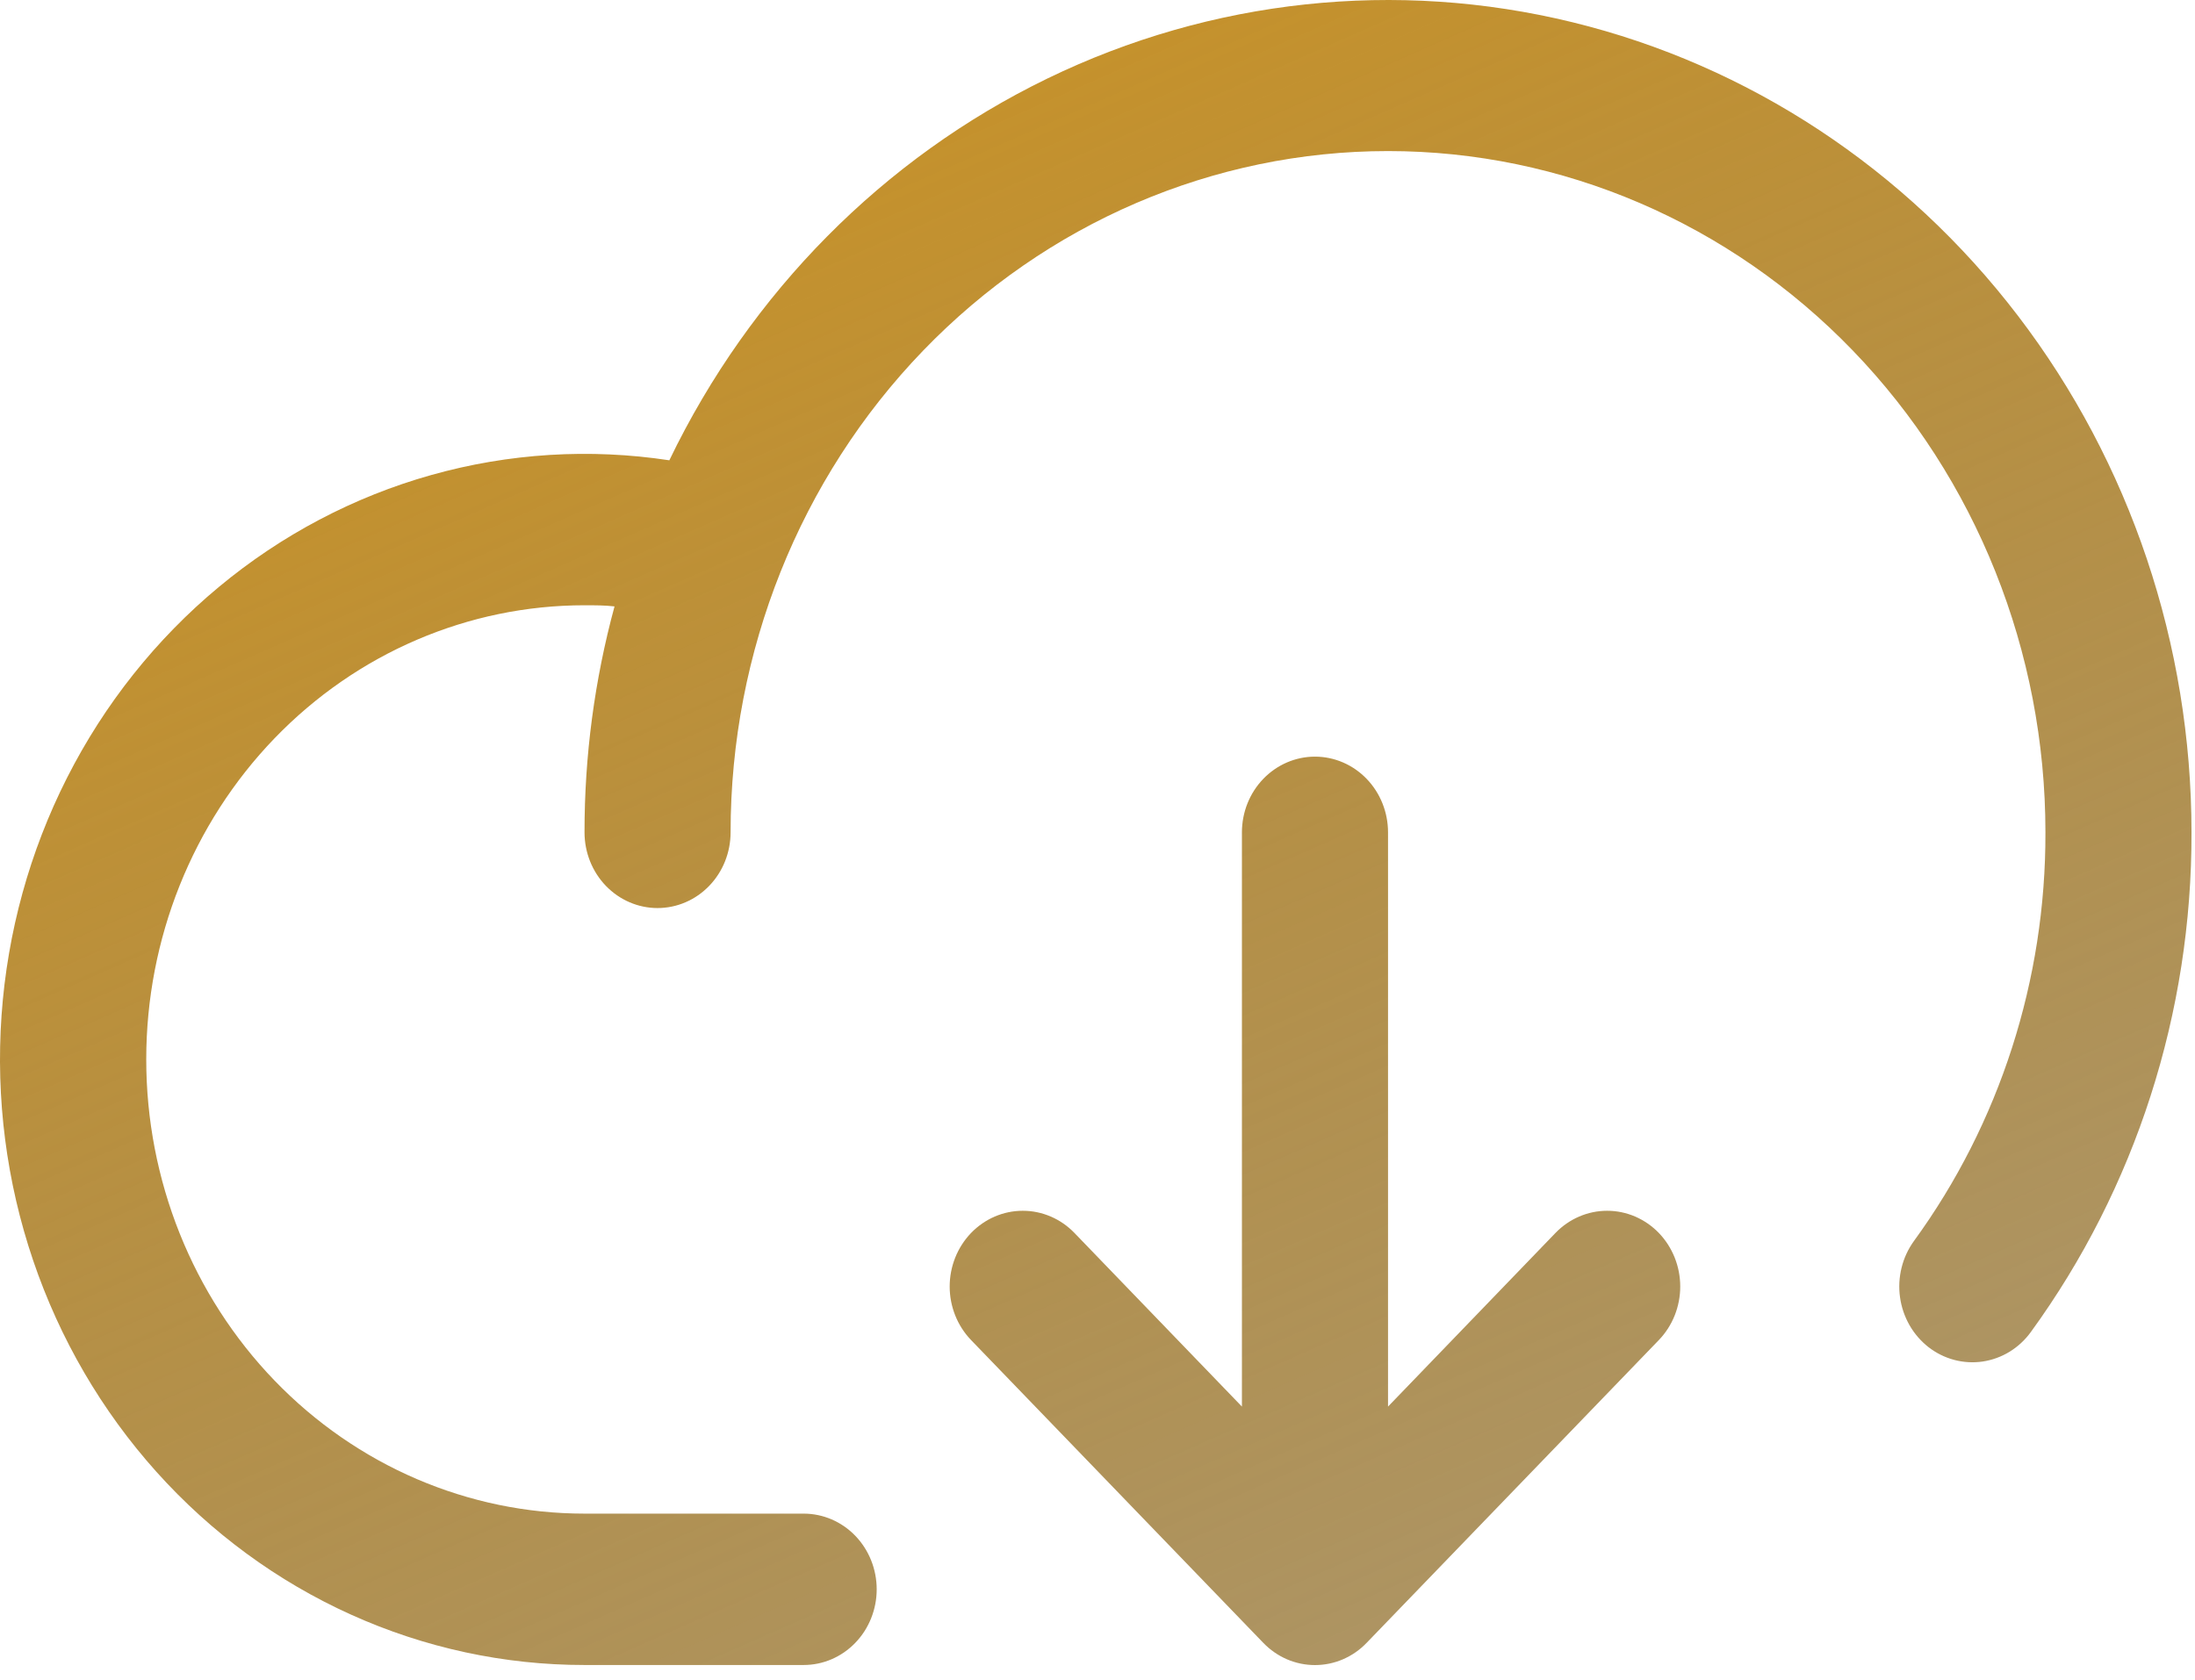<svg width="64" height="49" viewBox="0 0 64 49" fill="none" xmlns="http://www.w3.org/2000/svg">
<path d="M63.898 24.276C63.912 29.534 62.266 34.652 59.213 38.85C59.045 39.082 58.834 39.277 58.593 39.425C58.352 39.572 58.086 39.669 57.808 39.71C57.531 39.751 57.249 39.734 56.978 39.662C56.707 39.59 56.452 39.463 56.228 39.289C56.005 39.114 55.816 38.896 55.674 38.646C55.532 38.396 55.438 38.12 55.399 37.833C55.359 37.545 55.375 37.253 55.445 36.972C55.514 36.691 55.637 36.427 55.805 36.195C58.305 32.763 59.651 28.576 59.639 24.276C59.639 19.006 57.619 13.952 54.025 10.226C50.43 6.5 45.554 4.406 40.471 4.406C35.387 4.406 30.511 6.5 26.916 10.226C23.322 13.952 21.302 19.006 21.302 24.276C21.302 24.861 21.078 25.423 20.678 25.837C20.279 26.251 19.737 26.484 19.172 26.484C18.607 26.484 18.066 26.251 17.666 25.837C17.267 25.423 17.043 24.861 17.043 24.276C17.041 22.048 17.336 19.83 17.918 17.686C17.628 17.653 17.335 17.653 17.043 17.653C13.653 17.653 10.403 19.048 8.006 21.532C5.61 24.017 4.264 27.386 4.264 30.899C4.264 34.412 5.61 37.782 8.006 40.266C10.403 42.75 13.653 44.146 17.043 44.146H23.432C23.997 44.146 24.538 44.378 24.938 44.792C25.337 45.206 25.562 45.768 25.562 46.353C25.562 46.939 25.337 47.501 24.938 47.914C24.538 48.329 23.997 48.561 23.432 48.561H17.043C14.7 48.562 12.383 48.062 10.235 47.092C8.088 46.123 6.156 44.705 4.561 42.927C2.966 41.148 1.742 39.049 0.965 36.758C0.188 34.468 -0.125 32.035 0.045 29.614C0.216 27.192 0.866 24.833 1.955 22.684C3.045 20.534 4.55 18.641 6.378 17.122C8.205 15.602 10.314 14.49 12.575 13.854C14.835 13.218 17.198 13.072 19.516 13.425C21.875 8.532 25.76 4.609 30.539 2.29C35.318 -0.029 40.713 -0.607 45.849 0.649C50.984 1.904 55.561 4.92 58.837 9.209C62.113 13.497 63.896 18.806 63.898 24.276ZM45.353 35.96L40.471 41.024V24.276C40.471 23.69 40.246 23.129 39.847 22.715C39.447 22.301 38.906 22.068 38.341 22.068C37.776 22.068 37.234 22.301 36.835 22.715C36.435 23.129 36.211 23.69 36.211 24.276V41.024L31.328 35.96C30.929 35.546 30.387 35.313 29.821 35.313C29.256 35.313 28.714 35.546 28.314 35.96C27.915 36.375 27.69 36.937 27.69 37.522C27.69 38.108 27.915 38.67 28.314 39.084L36.834 47.915C37.032 48.121 37.267 48.283 37.525 48.395C37.784 48.506 38.061 48.563 38.341 48.563C38.62 48.563 38.898 48.506 39.156 48.395C39.415 48.283 39.65 48.121 39.847 47.915L48.367 39.084C48.766 38.67 48.991 38.108 48.991 37.522C48.991 36.937 48.766 36.375 48.367 35.96C47.967 35.546 47.425 35.313 46.86 35.313C46.295 35.313 45.753 35.546 45.353 35.96Z" fill="url(#paint0_linear_7_252)"/>
<defs>
<linearGradient id="paint0_linear_7_252" x1="31.949" y1="-2.47603e-06" x2="94.379" y2="141.67" gradientUnits="userSpaceOnUse">
<stop stop-color="#C6922B"/>
<stop offset="1" stop-opacity="0"/>
</linearGradient>
</defs>
</svg>
